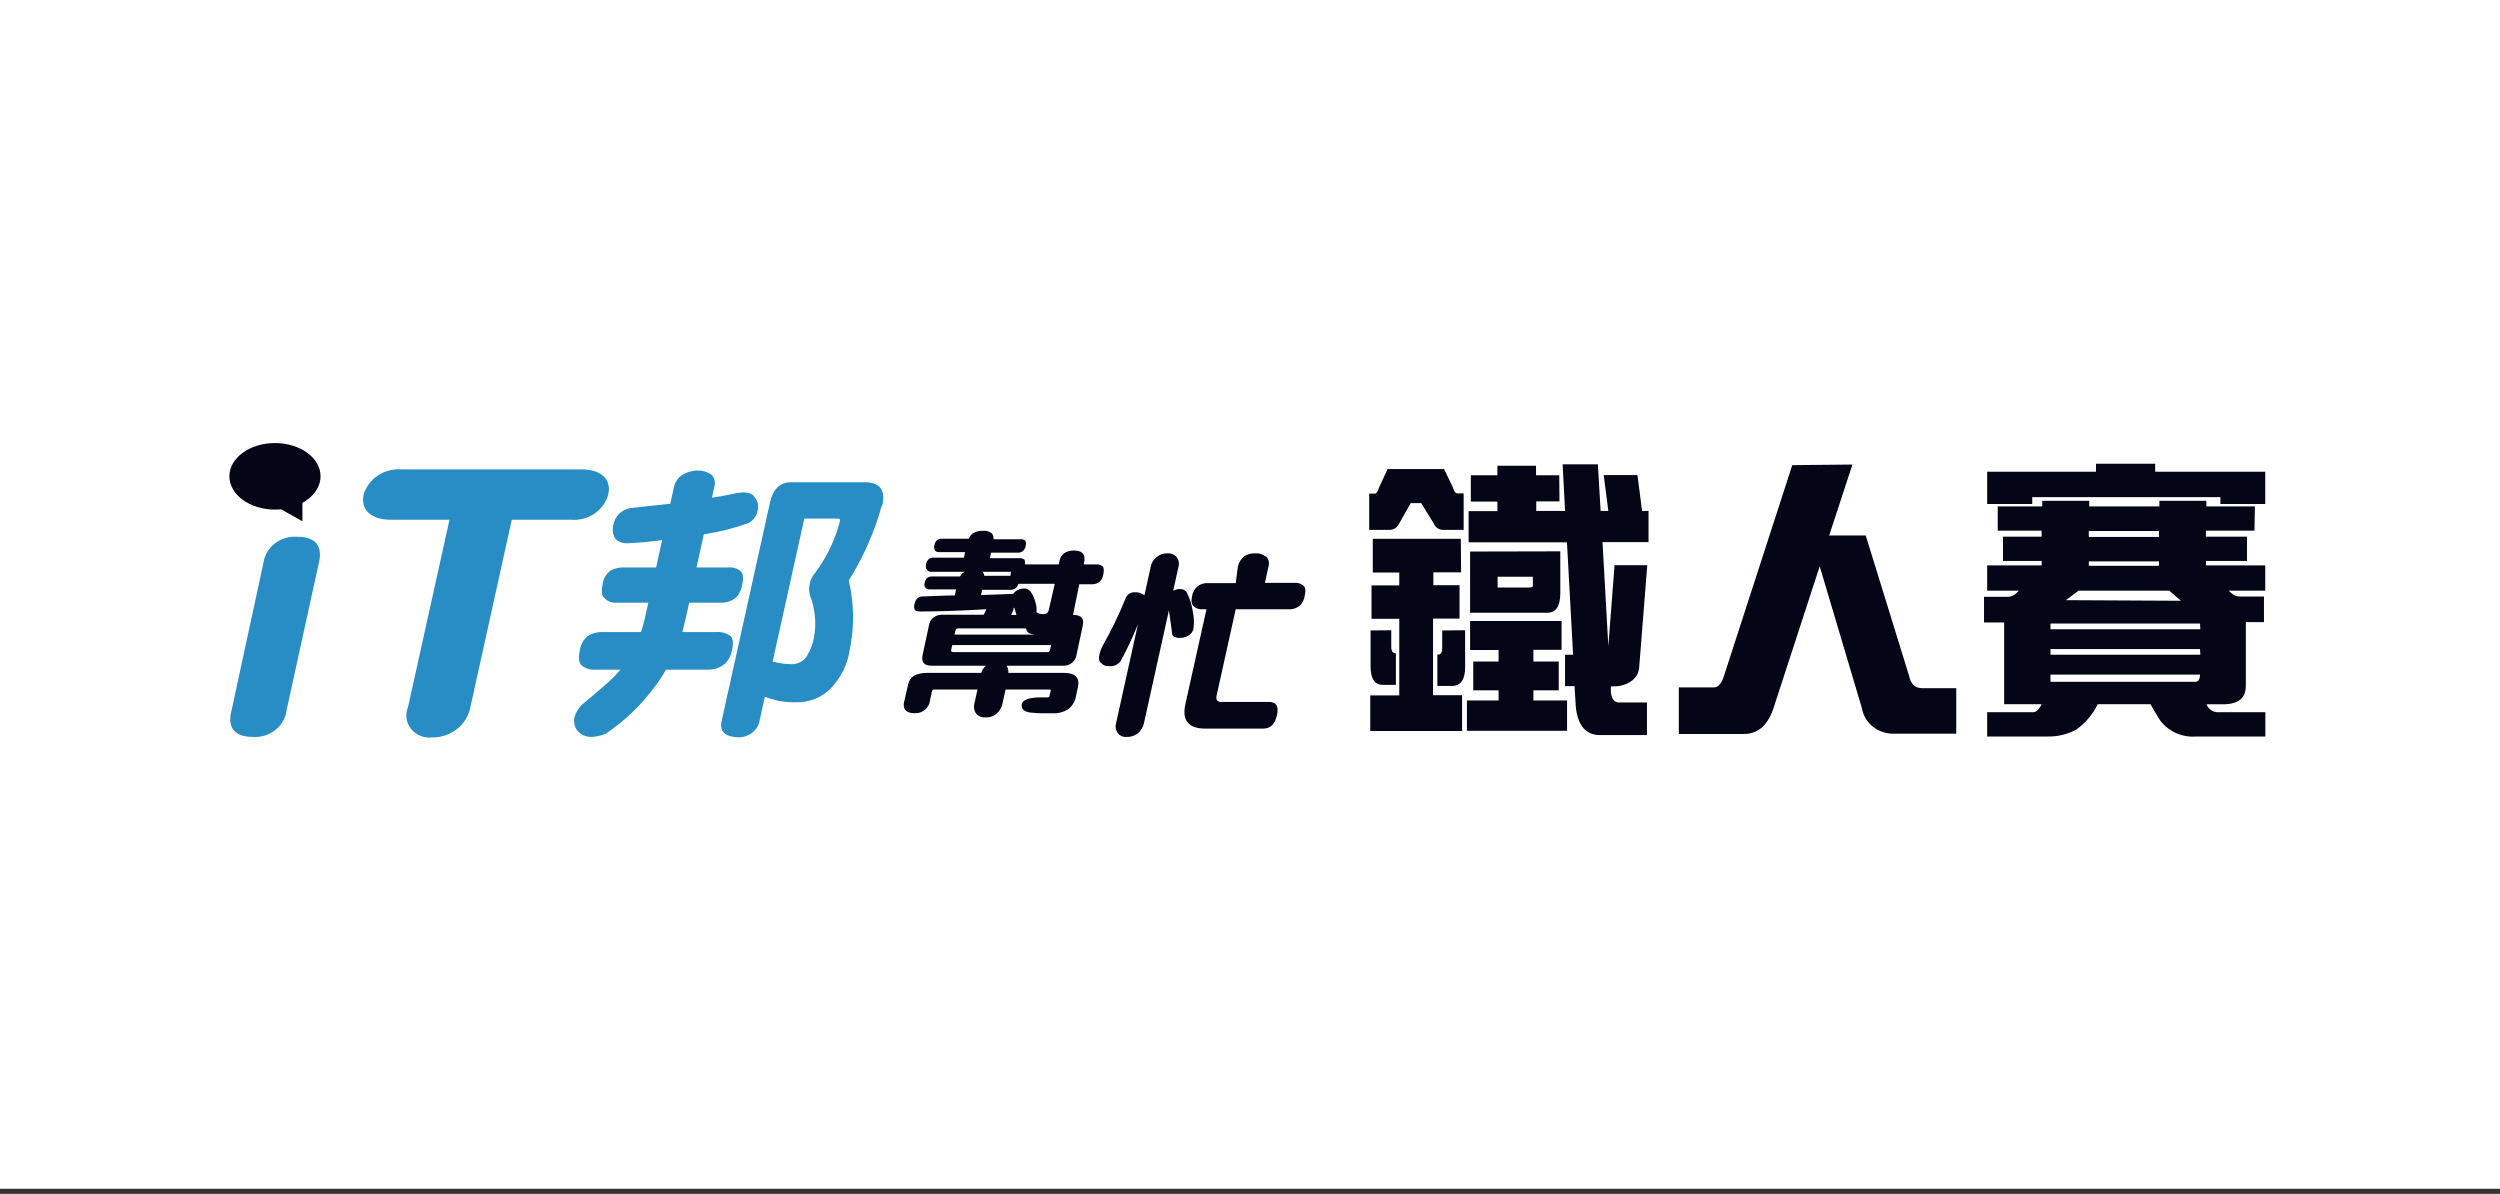 <svg width="245" height="117" viewBox="0 0 245 117" fill="none" xmlns="http://www.w3.org/2000/svg">
<rect x="0" y="0" width="245" height="117" fill="#333333" stroke="none"/>
<rect width="245" height="116.499" fill="white"/>
<path d="M87.85 49.882C88.006 49.38 88.04 48.851 87.95 48.335C87.861 47.819 87.65 47.33 87.333 46.904C87.013 46.547 86.611 46.265 86.159 46.083C85.707 45.9 85.216 45.821 84.727 45.852H77.487C76.92 45.849 76.361 45.986 75.865 46.25C75.369 46.514 74.951 46.897 74.654 47.36C74.099 46.992 73.435 46.808 72.761 46.834H72.637C72.258 46.849 71.881 46.893 71.51 46.963C71.435 46.401 71.17 45.878 70.755 45.474L70.641 45.435C70.007 44.956 69.224 44.697 68.417 44.7C68.352 44.69 68.286 44.69 68.221 44.7C67.334 44.728 66.477 45.019 65.77 45.534C65.168 46.005 64.751 46.66 64.591 47.39L64.436 48.075C63.526 48.184 62.564 48.284 61.581 48.383H61.447C61.324 48.403 61.203 48.433 61.085 48.472C61.166 48.035 61.15 47.587 61.04 47.157C60.929 46.726 60.726 46.322 60.444 45.971C60.016 45.507 59.483 45.144 58.886 44.908C58.289 44.673 57.644 44.571 57 44.611H39.357C38.197 44.537 37.046 44.854 36.102 45.506C35.159 46.158 34.481 47.105 34.186 48.184C34.069 48.671 34.067 49.177 34.179 49.665C34.292 50.152 34.517 50.61 34.837 51.004C35.272 51.458 35.806 51.814 36.402 52.046C36.998 52.278 37.64 52.379 38.281 52.344H42.232L38.581 68.971C38.417 69.539 38.391 70.136 38.503 70.716C38.616 71.296 38.866 71.843 39.233 72.316C39.621 72.755 40.11 73.102 40.66 73.331C41.211 73.56 41.809 73.664 42.408 73.636C43.627 73.642 44.81 73.24 45.754 72.499C46.698 71.758 47.343 70.725 47.579 69.576L51.384 52.373H55.966C56.886 52.382 57.796 52.184 58.624 51.798C58.557 52.485 58.768 53.171 59.213 53.714C59.439 53.97 59.717 54.179 60.03 54.329C59.705 54.408 59.394 54.535 59.11 54.706C58.719 54.968 58.389 55.304 58.14 55.693C57.891 56.083 57.728 56.517 57.662 56.969C57.496 57.422 57.461 57.91 57.561 58.38C57.661 58.85 57.893 59.286 58.231 59.64C58.513 59.925 58.855 60.148 59.236 60.294C59.616 60.439 60.025 60.504 60.434 60.483H61.726C61.72 60.499 61.72 60.517 61.726 60.533H59.182C58.3 60.49 57.428 60.728 56.7 61.208C55.985 61.773 55.513 62.572 55.376 63.452C55.237 63.898 55.206 64.369 55.287 64.829C55.368 65.288 55.557 65.724 55.842 66.102C56.239 66.518 56.758 66.808 57.331 66.936L56.049 68.008L55.925 68.117C55.377 68.672 54.995 69.358 54.818 70.103C54.812 70.165 54.812 70.228 54.818 70.291C54.758 70.938 54.898 71.587 55.221 72.157V72.227C55.49 72.617 55.847 72.942 56.267 73.18C56.686 73.417 57.156 73.56 57.641 73.597H57.796C58.583 73.607 59.36 73.433 60.061 73.09L60.247 72.991C62.116 71.706 63.76 70.145 65.118 68.365C65.474 67.933 65.798 67.479 66.091 67.005H69.193C69.443 67.006 69.692 66.986 69.938 66.946L69.172 70.43C69.168 70.456 69.168 70.483 69.172 70.51C69.096 70.871 69.104 71.245 69.195 71.603C69.286 71.962 69.459 72.297 69.7 72.584C70.004 72.905 70.377 73.16 70.793 73.331C71.208 73.502 71.657 73.586 72.109 73.577H72.265C73.054 73.602 73.829 73.377 74.471 72.935C75.113 72.493 75.584 71.861 75.812 71.135C75.812 71.135 75.812 71.085 75.812 71.055L76.019 70.063C76.653 70.173 77.297 70.226 77.942 70.222C78.793 70.243 79.638 70.09 80.421 69.771C81.204 69.453 81.907 68.977 82.482 68.375C83.655 67.161 84.419 65.635 84.675 63.998C85.151 61.724 85.151 59.382 84.675 57.108C86.052 54.835 87.096 52.389 87.777 49.842L87.85 49.882ZM70.641 60.483C70.932 60.483 71.223 60.456 71.51 60.404L71.448 60.692C71.016 60.579 70.571 60.526 70.124 60.533H68.676V60.483H70.641ZM72.833 54.428C72.379 54.258 71.894 54.177 71.406 54.19H70.072L70.217 53.584C71.21 53.393 72.191 53.144 73.154 52.84L72.833 54.428ZM80.362 52.234C80.188 52.657 79.991 53.072 79.773 53.475L80.052 52.234H80.362ZM78.294 62.102C78.235 62.567 78.095 63.02 77.88 63.442C77.746 63.65 77.684 63.63 77.56 63.63L78.356 60.037C78.485 60.693 78.485 61.366 78.356 62.022" fill="white"/>
<path d="M106.465 60.404L106.837 58.687H106.91C107.249 58.693 107.586 58.635 107.902 58.516C108.218 58.397 108.507 58.218 108.75 57.992L108.823 57.922C109.137 57.551 109.35 57.111 109.443 56.642C109.553 56.297 109.563 55.93 109.472 55.58C109.381 55.23 109.192 54.911 108.926 54.657C108.515 54.287 107.969 54.088 107.406 54.101C107.331 53.937 107.234 53.783 107.116 53.644C106.86 53.366 106.539 53.15 106.18 53.012C105.821 52.874 105.433 52.818 105.048 52.85H104.976C104.495 52.848 104.022 52.96 103.598 53.176C103.174 53.393 102.812 53.707 102.545 54.091H99.888L99.784 53.991C99.384 53.642 98.857 53.456 98.316 53.475H96.609C96.35 53.203 96.028 52.992 95.669 52.859C95.31 52.727 94.924 52.676 94.541 52.711C93.796 52.663 93.059 52.883 92.472 53.326L92.307 53.475H90.538C90.085 53.463 89.639 53.58 89.256 53.813C88.787 54.143 88.469 54.633 88.367 55.183C88.328 55.372 88.307 55.565 88.305 55.758C87.906 56.094 87.636 56.548 87.539 57.049C87.444 57.44 87.466 57.85 87.601 58.23C87.51 58.409 87.444 58.6 87.405 58.796C87.351 59.02 87.33 59.251 87.343 59.481L87.281 59.531C86.844 59.866 86.54 60.336 86.422 60.861C86.273 61.382 86.332 61.938 86.588 62.419C86.705 62.626 86.866 62.806 87.06 62.95C87.254 63.093 87.477 63.197 87.715 63.253L87.188 65.824C87.117 66.175 87.117 66.535 87.188 66.886C86.833 67.066 86.524 67.32 86.284 67.629C86.045 67.938 85.88 68.295 85.802 68.673L85.388 70.519C85.388 70.519 85.388 70.579 85.388 70.609C85.327 70.92 85.337 71.239 85.417 71.546C85.498 71.853 85.647 72.139 85.854 72.386C86.105 72.655 86.412 72.87 86.756 73.017C87.1 73.165 87.473 73.24 87.85 73.239H87.994C88.638 73.252 89.268 73.058 89.783 72.687C90.299 72.316 90.67 71.791 90.838 71.194C90.843 71.165 90.843 71.135 90.838 71.105V70.926H92.255C92.188 71.46 92.304 72.001 92.586 72.465C92.808 72.845 93.138 73.157 93.537 73.364C93.936 73.571 94.388 73.666 94.841 73.636C95.276 73.642 95.707 73.556 96.103 73.384C96.5 73.213 96.853 72.96 97.137 72.644L97.395 72.326C97.475 72.424 97.569 72.511 97.674 72.584C98.141 72.896 98.689 73.075 99.257 73.1C99.701 73.1 100.053 73.16 100.374 73.16H101.408C102.225 73.196 103.034 72.999 103.735 72.594C104.472 72.068 104.968 71.289 105.121 70.42L105.307 69.566C105.407 69.201 105.42 68.818 105.345 68.447C105.27 68.075 105.108 67.725 104.872 67.422C105.069 67.117 105.209 66.781 105.286 66.43L105.896 63.65C106.054 63.084 105.984 62.481 105.7 61.962C106.077 61.512 106.336 60.981 106.455 60.414" fill="white"/>
<path d="M126.859 55.699H125.825C125.905 55.327 125.892 54.942 125.786 54.575C125.68 54.209 125.484 53.873 125.215 53.594C124.945 53.336 124.621 53.135 124.264 53.005C123.908 52.875 123.527 52.819 123.146 52.84C122.441 52.812 121.746 53.011 121.171 53.406L121.057 53.495C120.529 53.946 120.166 54.548 120.023 55.212L119.909 55.699H118.462C117.963 55.689 117.468 55.788 117.014 55.987V55.868C117.108 55.501 117.115 55.119 117.035 54.749C116.954 54.38 116.788 54.033 116.548 53.733C116.298 53.442 115.981 53.21 115.623 53.055C115.264 52.9 114.873 52.827 114.48 52.84C113.744 52.82 113.027 53.068 112.474 53.535C111.926 53.987 111.561 54.608 111.439 55.292L111.15 56.632C110.712 56.632 110.283 56.749 109.91 56.97C109.537 57.191 109.236 57.507 109.04 57.883L108.957 58.051C108.317 59.651 107.564 61.206 106.703 62.707C106.669 62.757 106.641 62.81 106.62 62.866C106.485 63.17 106.381 63.486 106.31 63.809C106.188 64.177 106.173 64.57 106.266 64.946C106.359 65.322 106.556 65.666 106.837 65.943C107.071 66.195 107.36 66.394 107.684 66.525C108.008 66.655 108.358 66.714 108.709 66.698H108.813L107.944 70.609C107.792 71.243 107.891 71.908 108.223 72.475C108.446 72.849 108.773 73.157 109.167 73.364C109.562 73.571 110.008 73.668 110.457 73.646C110.881 73.651 111.302 73.573 111.693 73.416C112.084 73.259 112.438 73.026 112.732 72.733V72.683C113.129 72.262 113.403 71.749 113.528 71.194L115.163 63.839C115.359 63.853 115.556 63.853 115.752 63.839L114.718 68.663C114.565 69.166 114.534 69.696 114.627 70.212C114.72 70.728 114.935 71.217 115.256 71.641C115.61 72.027 116.054 72.329 116.551 72.522C117.048 72.715 117.586 72.794 118.12 72.753H123.808C124.499 72.743 125.163 72.491 125.675 72.045C126.187 71.6 126.512 70.99 126.59 70.331C126.709 69.952 126.734 69.553 126.664 69.163C126.594 68.774 126.431 68.406 126.187 68.087C125.968 67.836 125.692 67.636 125.38 67.504C125.068 67.371 124.728 67.309 124.387 67.323H120.871L122.257 61.069H126.27C126.682 61.078 127.091 61.008 127.475 60.863C127.859 60.718 128.208 60.501 128.503 60.225C128.925 59.779 129.202 59.223 129.3 58.627C129.438 58.227 129.461 57.799 129.369 57.387C129.276 56.975 129.07 56.594 128.772 56.285C128.516 56.055 128.215 55.877 127.887 55.762C127.558 55.646 127.209 55.594 126.859 55.609" fill="white"/>
<path d="M31.114 50.011C31.654 49.62 32.095 49.117 32.403 48.539C32.712 47.962 32.879 47.324 32.893 46.675C32.893 44.105 30.225 42 26.947 42C23.668 42 21 44.105 21 46.675C21 49.246 23.668 51.361 26.947 51.361H27.205L27.36 51.46C26.585 51.723 25.899 52.182 25.373 52.788C24.847 53.395 24.501 54.126 24.371 54.905L21.207 69.298C21.034 69.826 20.99 70.384 21.08 70.93C21.17 71.476 21.39 71.995 21.724 72.445C22.099 72.858 22.569 73.181 23.097 73.388C23.625 73.594 24.196 73.68 24.764 73.636C25.895 73.691 27.007 73.342 27.885 72.656C28.764 71.971 29.347 70.998 29.522 69.924L32.686 55.53C32.861 55.002 32.904 54.443 32.812 53.897C32.72 53.35 32.497 52.832 32.159 52.383C31.862 52.016 31.475 51.726 31.032 51.539C31.085 51.393 31.113 51.238 31.114 51.083V50.011Z" fill="white"/>
<path d="M161.422 67.512H161.256C161.76 66.958 162.058 66.26 162.104 65.526L162.9 55.55C162.915 55.355 162.888 55.159 162.821 54.974C162.753 54.79 162.646 54.621 162.507 54.478L162.363 54.349C162.566 54.222 162.734 54.049 162.849 53.844C162.965 53.64 163.025 53.41 163.025 53.177V50.09C163.023 49.833 162.949 49.581 162.811 49.361C162.672 49.141 162.475 48.961 162.239 48.84L161.918 46.398C161.875 46.055 161.703 45.74 161.434 45.511C161.165 45.283 160.819 45.157 160.46 45.157H158.009C157.921 44.858 157.734 44.594 157.477 44.406C157.219 44.218 156.905 44.116 156.582 44.114H153.127C152.737 44.125 152.365 44.282 152.093 44.551C151.989 44.661 151.901 44.784 151.835 44.918C151.704 44.707 151.518 44.531 151.294 44.409C151.071 44.288 150.819 44.224 150.563 44.224H146.778C146.474 44.223 146.179 44.312 145.93 44.479C145.682 44.646 145.494 44.883 145.392 45.157H144.171C143.954 45.156 143.739 45.203 143.542 45.292C143.345 45.381 143.172 45.511 143.034 45.673L142.91 45.405C142.792 45.158 142.603 44.949 142.364 44.802C142.126 44.656 141.848 44.579 141.565 44.581H136.022C135.734 44.58 135.452 44.66 135.211 44.812C134.97 44.964 134.781 45.18 134.667 45.435L133.943 46.963C133.593 47.016 133.275 47.187 133.045 47.445C132.816 47.704 132.69 48.033 132.692 48.373V51.927C132.69 52.27 132.819 52.601 133.054 52.86V56.136C133.053 56.312 133.084 56.486 133.147 56.652C133.004 56.876 132.929 57.134 132.93 57.396V60.672C132.927 60.821 132.951 60.968 133.002 61.109C132.873 61.323 132.806 61.566 132.806 61.814V65.328C132.782 65.977 132.917 66.623 133.199 67.214C132.942 67.486 132.802 67.84 132.806 68.206V71.721C132.806 72.097 132.961 72.458 133.239 72.724C133.516 72.99 133.892 73.14 134.285 73.14H143.282C143.361 73.15 143.441 73.15 143.52 73.14C143.602 73.15 143.686 73.15 143.768 73.14H153.582C153.906 73.137 154.221 73.037 154.482 72.852C155.126 73.35 155.931 73.617 156.757 73.607H161.391C161.783 73.607 162.159 73.457 162.436 73.191C162.714 72.925 162.869 72.564 162.869 72.187V68.931C162.869 68.555 162.714 68.194 162.436 67.927C162.159 67.661 161.783 67.512 161.391 67.512H161.422ZM138.897 51.381H138.752L138.825 51.262L138.897 51.381Z" fill="white"/>
<path d="M191.713 66.032H188.538V65.913C188.543 65.874 188.543 65.834 188.538 65.794L184.287 52.076C184.196 51.787 184.01 51.534 183.756 51.355C183.503 51.176 183.196 51.081 182.881 51.083H181.299L182.943 45.971C183.013 45.759 183.03 45.534 182.992 45.315C182.955 45.096 182.864 44.888 182.727 44.709C182.589 44.53 182.41 44.385 182.203 44.285C181.997 44.185 181.768 44.133 181.536 44.134H175.6C175.285 44.133 174.977 44.229 174.722 44.407C174.467 44.586 174.278 44.838 174.183 45.127L167.451 65.973H164.483C164.091 65.973 163.714 66.123 163.437 66.389C163.16 66.655 163.004 67.016 163.004 67.392V71.959C163.004 72.335 163.16 72.696 163.437 72.963C163.714 73.229 164.091 73.378 164.483 73.378H170.874C173.728 73.378 174.866 70.946 175.29 69.477L178.196 60.394L181.05 69.795C181.251 70.822 181.828 71.746 182.679 72.398C183.529 73.05 184.596 73.388 185.684 73.349H191.713C192.105 73.349 192.481 73.199 192.759 72.933C193.036 72.666 193.192 72.305 193.192 71.929V67.452C193.192 67.076 193.036 66.715 192.759 66.448C192.481 66.182 192.105 66.032 191.713 66.032Z" fill="white"/>
<path d="M222.407 52.006V50.755C222.708 50.664 222.971 50.483 223.157 50.238C223.343 49.994 223.443 49.698 223.442 49.395V46.229C223.442 45.852 223.286 45.491 223.009 45.225C222.731 44.959 222.355 44.809 221.963 44.809H212.531C212.417 44.566 212.232 44.359 212 44.213C211.767 44.067 211.496 43.988 211.218 43.985H205.426C205.153 43.985 204.884 44.058 204.652 44.197C204.42 44.335 204.233 44.534 204.113 44.77H194.805C194.611 44.77 194.42 44.806 194.241 44.878C194.062 44.949 193.9 45.054 193.763 45.186C193.627 45.318 193.519 45.474 193.445 45.647C193.372 45.819 193.335 46.003 193.337 46.189V49.395C193.337 49.685 193.429 49.967 193.601 50.205C193.772 50.443 194.016 50.624 194.298 50.725V52.006C194.298 52.225 194.349 52.441 194.45 52.637C194.55 52.833 194.697 53.005 194.878 53.138V54.001H194.743C194.55 54 194.358 54.036 194.179 54.106C194.001 54.176 193.838 54.28 193.702 54.411C193.565 54.542 193.457 54.698 193.383 54.87C193.31 55.042 193.273 55.225 193.275 55.411V57.595C193.054 57.844 192.933 58.161 192.933 58.488V61C192.936 61.374 193.093 61.733 193.37 61.997C193.647 62.261 194.022 62.409 194.412 62.409H194.94V68.415H194.743C194.362 68.42 193.999 68.567 193.729 68.824C193.459 69.082 193.303 69.43 193.295 69.795V72.177C193.288 72.365 193.32 72.552 193.39 72.727C193.459 72.903 193.565 73.063 193.699 73.199C193.834 73.335 193.996 73.444 194.175 73.519C194.354 73.594 194.548 73.634 194.743 73.636H200.566C201.744 73.689 202.914 73.418 203.938 72.856C204.962 72.293 205.797 71.462 206.347 70.46H209.842L210.235 71.135C210.751 71.94 211.486 72.595 212.36 73.029C213.235 73.463 214.217 73.659 215.199 73.597H221.952C222.345 73.597 222.721 73.447 222.998 73.181C223.276 72.915 223.431 72.554 223.431 72.177V69.795C223.431 69.418 223.276 69.057 222.998 68.791C222.721 68.525 222.345 68.375 221.952 68.375H221.322C221.456 67.998 221.522 67.602 221.518 67.204V62.409H221.828C222.219 62.409 222.593 62.261 222.87 61.997C223.147 61.733 223.305 61.374 223.307 61V58.488C223.39 58.31 223.432 58.117 223.431 57.922V55.411C223.431 55.225 223.393 55.041 223.319 54.869C223.244 54.697 223.135 54.542 222.998 54.411C222.86 54.28 222.697 54.176 222.518 54.106C222.338 54.035 222.146 54 221.952 54.001H221.642V53.227C221.864 53.103 222.048 52.925 222.175 52.71C222.302 52.496 222.368 52.253 222.366 52.006" fill="white"/>
<path d="M64.301 55.609L64.891 52.929C63.857 53.068 62.729 53.187 61.592 53.237C60.454 53.287 59.875 52.641 60.103 51.47C60.162 51.06 60.353 50.677 60.65 50.377C60.946 50.076 61.334 49.871 61.757 49.792L65.687 49.366L66.059 47.678C66.154 47.265 66.391 46.894 66.732 46.626C67.21 46.301 67.78 46.121 68.366 46.11C68.847 46.099 69.319 46.238 69.71 46.507C69.862 46.66 69.97 46.849 70.023 47.054C70.076 47.26 70.071 47.475 70.01 47.678L69.772 48.77C70.444 48.681 71.034 48.562 71.592 48.452C71.974 48.348 72.365 48.282 72.761 48.254C73.423 48.254 73.795 48.423 73.961 48.74C74.11 48.917 74.215 49.125 74.265 49.347C74.315 49.57 74.31 49.8 74.25 50.021C74.205 50.274 74.105 50.514 73.955 50.727C73.805 50.939 73.609 51.118 73.382 51.252C71.956 51.765 70.48 52.138 68.976 52.364L68.252 55.609H71.355C71.569 55.586 71.785 55.605 71.992 55.664C72.198 55.724 72.389 55.824 72.554 55.957C72.813 56.126 72.895 56.582 72.74 57.267C72.678 57.713 72.492 58.135 72.203 58.488C71.99 58.686 71.737 58.84 71.459 58.939C71.181 59.038 70.885 59.08 70.589 59.064H67.538L67.197 60.603C67.083 61.119 66.959 61.595 66.876 61.943H70.144C70.665 61.893 71.186 62.035 71.603 62.34C71.841 62.568 71.892 63.054 71.737 63.739C71.649 64.224 71.416 64.672 71.065 65.03C70.589 65.438 69.965 65.652 69.328 65.626H65.263C64.892 66.297 64.463 66.938 63.981 67.541C62.715 69.212 61.175 70.674 59.42 71.869C58.926 72.106 58.38 72.225 57.827 72.217C57.558 72.202 57.297 72.127 57.063 71.998C56.83 71.868 56.631 71.689 56.483 71.472C56.302 71.151 56.226 70.784 56.266 70.42C56.381 69.916 56.639 69.453 57.01 69.08C57.776 68.445 58.582 67.76 59.461 66.995C59.939 66.567 60.388 66.109 60.806 65.626H58.365C58.11 65.65 57.853 65.623 57.61 65.544C57.368 65.465 57.145 65.337 56.959 65.169C56.71 64.911 56.679 64.424 56.824 63.739C56.897 63.202 57.164 62.707 57.579 62.34C58.055 62.045 58.617 61.906 59.182 61.943H62.812C62.957 61.516 63.091 61.059 63.195 60.603L63.536 59.064H60.434C60.218 59.085 59.999 59.057 59.797 58.983C59.594 58.909 59.412 58.791 59.265 58.637C58.955 58.409 58.913 57.952 59.058 57.267C59.088 56.998 59.175 56.738 59.314 56.502C59.453 56.267 59.64 56.061 59.865 55.897C60.267 55.688 60.721 55.589 61.178 55.609H64.301ZM86.402 49.594C85.689 52.16 84.603 54.616 83.175 56.89C83.711 59.131 83.743 61.456 83.268 63.71C83.068 65.081 82.445 66.363 81.479 67.392C81.041 67.862 80.501 68.234 79.897 68.481C79.293 68.728 78.64 68.844 77.984 68.822C76.945 68.848 75.912 68.662 74.954 68.276L74.405 70.787C74.279 71.234 73.994 71.625 73.599 71.891C73.204 72.158 72.725 72.284 72.244 72.247C71.065 72.187 70.548 71.701 70.693 70.787L75.46 49.246C75.75 47.936 76.432 47.261 77.529 47.261H84.768C86.226 47.261 86.836 48.055 86.443 49.604L86.402 49.594ZM77.58 65.09C77.892 65.095 78.2 65.019 78.47 64.868C78.74 64.718 78.962 64.499 79.111 64.236C79.444 63.669 79.671 63.051 79.783 62.409C80.023 61.038 79.88 59.63 79.369 58.329C79.272 57.945 79.272 57.543 79.369 57.158C79.434 56.824 79.583 56.51 79.804 56.245C80.992 54.683 81.849 52.912 82.327 51.033C82.327 50.914 82.327 50.825 82.131 50.825H78.821L75.719 64.831C76.311 64.995 76.923 65.082 77.539 65.09" fill="#288CC5"/>
<g clip-path="url(#clip0)">
<path d="M103.761 55.31L103.834 54.963C103.958 54.343 104.433 53.952 105.24 53.952C106.046 53.952 106.346 54.299 106.273 54.963L106.201 55.31H107.442C107.551 55.299 107.661 55.31 107.765 55.344C107.87 55.378 107.967 55.433 108.052 55.506C108.176 55.615 108.207 55.854 108.134 56.245C108.095 56.496 107.995 56.732 107.845 56.93C107.739 57.039 107.612 57.124 107.474 57.181C107.335 57.237 107.187 57.262 107.039 57.257H105.767L105.136 60.366C105.036 60.934 104.737 61.442 104.299 61.79C103.838 62.2 103.248 62.414 102.645 62.388C102.033 62.4 101.425 62.285 100.856 62.051C100.567 61.877 100.494 61.551 100.577 61.116V60.942H100.411C100.101 60.942 99.884 60.942 99.77 60.768C99.733 60.73 99.705 60.685 99.687 60.634C99.669 60.583 99.662 60.528 99.667 60.474C99.543 60.018 99.378 59.453 99.14 58.768C99.126 58.711 99.126 58.651 99.14 58.594C99.166 58.454 99.219 58.321 99.295 58.202C99.43 58.008 99.617 57.861 99.832 57.778C99.976 57.712 100.131 57.675 100.287 57.67C100.427 57.654 100.568 57.676 100.697 57.736C100.826 57.795 100.938 57.888 101.021 58.007C101.245 58.332 101.404 58.702 101.487 59.094C101.58 59.384 101.608 59.693 101.569 59.996C101.763 60.119 101.984 60.187 102.21 60.192C102.531 60.192 102.717 60.061 102.779 59.779L103.368 57.213H99.76C99.652 57.232 99.542 57.221 99.439 57.183C99.336 57.145 99.244 57.081 99.171 56.996C99.036 56.865 99.036 56.626 99.036 56.245C99.05 56.096 99.093 55.952 99.162 55.821C99.232 55.69 99.326 55.575 99.44 55.484C99.641 55.355 99.876 55.294 100.112 55.31H103.761Z" fill="#040516"/>
</g>
<path d="M112.081 58.28C112.081 58.28 112.132 58.339 112.153 58.339L112.763 55.58C112.821 55.187 113.036 54.831 113.363 54.587C113.502 54.464 113.665 54.37 113.842 54.308C114.02 54.247 114.209 54.22 114.397 54.23C114.568 54.212 114.74 54.236 114.899 54.298C115.058 54.36 115.198 54.46 115.307 54.587C115.415 54.728 115.487 54.891 115.518 55.063C115.548 55.236 115.536 55.413 115.483 55.58L114.976 57.883C115.026 57.867 115.075 57.847 115.121 57.823C115.263 57.768 115.413 57.734 115.566 57.724C115.707 57.708 115.849 57.73 115.979 57.786C116.108 57.842 116.219 57.93 116.3 58.041C116.611 58.668 116.817 59.338 116.91 60.027C117.017 60.54 117.035 61.067 116.962 61.585C116.922 61.823 116.793 62.038 116.6 62.191C116.354 62.392 116.044 62.504 115.721 62.509C115.477 62.537 115.23 62.488 115.018 62.37C114.966 62.334 114.924 62.286 114.897 62.23C114.87 62.175 114.858 62.113 114.863 62.052C114.79 61.426 114.687 60.692 114.552 59.828L112.101 70.897C112.028 71.211 111.872 71.502 111.646 71.74C111.49 71.897 111.302 72.019 111.094 72.102C110.885 72.184 110.661 72.223 110.436 72.217C110.248 72.239 110.058 72.207 109.889 72.126C109.719 72.045 109.579 71.918 109.485 71.76C109.406 71.631 109.355 71.488 109.335 71.34C109.316 71.191 109.328 71.04 109.371 70.897L111.522 61.158C111.039 62.384 110.48 63.581 109.847 64.742C109.727 64.929 109.555 65.078 109.35 65.173C109.144 65.268 108.915 65.305 108.688 65.278C108.539 65.294 108.387 65.274 108.247 65.218C108.108 65.162 107.986 65.074 107.892 64.96C107.696 64.822 107.654 64.543 107.747 64.117C107.807 63.872 107.891 63.633 107.996 63.402C108.885 61.845 109.666 60.234 110.333 58.578C110.401 58.418 110.517 58.282 110.666 58.187C110.815 58.091 110.991 58.041 111.17 58.041C111.493 58.02 111.814 58.104 112.081 58.28ZM124.098 54.557C124.215 54.684 124.296 54.837 124.334 55.002C124.372 55.167 124.365 55.338 124.315 55.5L123.963 57.118H126.859C127.018 57.105 127.177 57.123 127.328 57.17C127.48 57.218 127.619 57.295 127.738 57.396C127.935 57.555 127.976 57.883 127.862 58.389C127.813 58.721 127.67 59.033 127.449 59.292C127.292 59.436 127.107 59.547 126.904 59.619C126.701 59.691 126.485 59.721 126.27 59.709H121.099L119.227 68.167C119.134 68.594 119.289 68.792 119.723 68.792H124.387C125.08 68.792 125.339 69.229 125.142 70.093C124.946 70.956 124.511 71.403 123.808 71.403H118.12C116.455 71.403 115.814 70.589 116.166 69.01L118.234 59.709H117.82C117.663 59.722 117.505 59.7 117.358 59.645C117.211 59.59 117.079 59.503 116.972 59.392C116.765 59.213 116.714 58.885 116.827 58.399C116.892 58.008 117.106 57.654 117.427 57.406C117.729 57.204 118.096 57.112 118.461 57.148H121.099L121.316 55.5C121.407 55.112 121.629 54.763 121.947 54.508C122.252 54.312 122.614 54.215 122.981 54.23C123.165 54.209 123.352 54.225 123.53 54.276C123.708 54.328 123.873 54.413 124.015 54.528" fill="#040516"/>
<path d="M25.809 55.203C25.907 54.444 26.306 53.751 26.922 53.267C27.538 52.783 28.324 52.545 29.118 52.602C31.238 52.602 31.58 53.813 31.238 55.203L28.084 69.606C27.988 70.368 27.589 71.065 26.97 71.551C26.352 72.038 25.561 72.276 24.764 72.217C22.696 72.217 22.313 70.996 22.696 69.606L25.809 55.203Z" fill="#288CC5"/>
<path d="M44.052 50.934H38.281C36.523 50.934 35.303 50.08 35.634 48.472C35.861 47.71 36.356 47.048 37.035 46.597C37.713 46.146 38.534 45.935 39.357 46.001H57C58.758 46.001 59.978 46.864 59.606 48.472C59.395 49.234 58.909 49.899 58.235 50.35C57.561 50.801 56.742 51.008 55.924 50.934H50.154L46.1 69.288C45.946 70.127 45.487 70.886 44.806 71.431C44.124 71.977 43.264 72.272 42.377 72.266C41.984 72.316 41.584 72.265 41.218 72.119C40.852 71.974 40.532 71.739 40.29 71.437C40.048 71.136 39.893 70.778 39.84 70.401C39.787 70.025 39.838 69.641 39.988 69.288L44.052 50.934Z" fill="#288CC5"/>
<path d="M22.479 46.675C22.479 44.879 24.475 43.419 26.946 43.419C29.418 43.419 31.414 44.879 31.414 46.675C31.414 48.472 29.408 49.941 26.946 49.941C24.485 49.941 22.479 48.482 22.479 46.675Z" fill="#040516"/>
<path d="M25.571 48.8L29.635 51.083V48.095L25.571 48.8Z" fill="#040516"/>
<path d="M141.524 45.971L142.372 47.748C142.496 48.155 142.641 48.353 142.827 48.353H143.437V51.927H141.441C141.245 51.931 141.052 51.877 140.889 51.772C140.727 51.667 140.601 51.517 140.531 51.341L139.28 49.306H138.246L137.098 51.341C137.023 51.502 136.905 51.641 136.756 51.744C136.607 51.847 136.432 51.91 136.25 51.927H134.181V48.373H134.76C134.884 48.373 135.029 48.174 135.153 47.767L135.981 45.971H141.524ZM143.189 56.086H140.469V57.347H143.034V60.623H140.438V68.127H143.282V71.641H134.285V68.147H137.129V60.642H134.409V57.367H137.129V56.106H134.533V52.8H143.158L143.189 56.086ZM136.343 61.764V63.362C136.343 63.819 136.498 64.027 136.798 64.027V67.115H135.495C134.709 67.115 134.316 66.499 134.316 65.278V61.784L136.343 61.764ZM143.582 61.764V65.397C143.582 66.618 143.137 67.224 142.279 67.224H140.862V64.146H140.965C141.214 64.146 141.338 63.938 141.338 63.471V61.784L143.582 61.764ZM153.034 63.68H150.273V64.831H152.755V67.651H150.273V68.643H153.572V71.621H143.758V68.643H146.86V67.651H144.378V64.831H146.86V63.7H144.068V60.861H153.034V63.68ZM152.828 49.137H150.552V50.07H153.376L153.138 45.504H156.592L156.861 50.07H157.616L157.161 46.556H160.47L160.925 50.07H161.556V53.128H157.047L157.616 63.333L158.226 55.391H161.432L160.646 65.318C160.639 65.594 160.568 65.865 160.437 66.11C160.307 66.356 160.12 66.57 159.891 66.737C159.371 67.097 158.742 67.281 158.102 67.263H157.864V67.849C157.947 68.544 158.226 68.842 158.681 68.842H161.401V72.038H156.788C155.423 72.038 154.637 71.115 154.431 69.308L154.306 67.244H153.376V64.166H154.162L153.562 53.148H143.923V50.09H146.746V49.157H144.14V46.576H146.746V45.643H150.532V46.576H152.807L152.828 49.137ZM152.91 54.031V58.131C152.91 59.401 152.486 60.047 151.638 60.047H144.068V54.051L152.91 54.031ZM150.221 57.396V56.523H146.767V57.575H149.87C150.108 57.575 150.232 57.515 150.232 57.396" fill="#040516"/>
<path d="M181.537 45.524L179.261 52.473H182.84L187.08 66.201C187.256 67.045 187.68 67.442 188.383 67.442H191.713V71.899H185.684C184.921 71.935 184.171 71.7 183.577 71.239C182.984 70.777 182.589 70.121 182.467 69.398L178.331 55.5L173.915 69.05C173.366 70.966 172.363 71.929 170.915 71.929H164.524V67.363H167.978C168.34 67.363 168.64 67.075 168.888 66.43L175.642 45.584L181.537 45.524Z" fill="#040516"/>
<path d="M220.939 52.006H216.182V52.592H220.205V54.974H216.182V55.411H221.994V57.883H218.395L218.726 58.171C218.83 58.266 218.954 58.341 219.089 58.391C219.224 58.44 219.367 58.463 219.512 58.458H221.87V60.97H220.091V67.214C220.091 68.435 219.336 69.02 217.847 69.02H216.244L216.358 69.249C216.473 69.435 216.641 69.585 216.843 69.682C217.045 69.778 217.271 69.818 217.495 69.795H222.004V72.177H215.251C214.524 72.239 213.794 72.106 213.142 71.792C212.49 71.478 211.942 70.996 211.559 70.4L210.742 69.01H205.571C205.106 69.987 204.395 70.836 203.503 71.482C202.649 71.956 201.676 72.197 200.69 72.177H194.743V69.795H199.262C199.562 69.795 199.831 69.527 200.08 69.01H196.408V61H194.433V58.488H196.811C197.094 58.471 197.362 58.359 197.566 58.171L197.846 57.883H194.743V55.411H200.08V54.974H196.294V52.592H200.08V52.006H195.777V49.624H200.142V49.078H204.744V49.624H211.621V49.078H216.223V49.624H220.98L220.939 52.006ZM211.207 45.445V46.229H221.994V49.395H217.599V48.72H199.159V49.395H194.743V46.229H205.406V45.445H211.207ZM215.603 61.109H200.948V61.665H215.634L215.603 61.109ZM215.603 63.61H200.948V64.166H215.634L215.603 63.61ZM215.603 66.112H200.948V66.817H215.117C215.427 66.817 215.572 66.618 215.603 66.152V66.112ZM213.731 58.875L212.583 57.883H203.699L202.458 58.816L213.731 58.875ZM211.58 52.036H204.702V52.622H211.58V52.036ZM211.58 55.014H204.702V55.451H211.58V55.014Z" fill="#040516"/>
<path d="M105.227 60.266H99.088C99.186 60.086 99.268 59.898 99.334 59.705C99.334 59.705 99.334 59.624 99.334 59.564H99.518C99.706 59.56 99.886 59.493 100.03 59.374C100.169 59.238 100.262 59.063 100.296 58.873C100.348 58.709 100.348 58.534 100.296 58.371C100.251 58.313 100.194 58.266 100.128 58.231C100.063 58.196 99.991 58.176 99.917 58.171C98.679 58.231 97.411 58.271 96.142 58.311L96.255 57.8H99.037C99.147 57.804 99.255 57.784 99.356 57.743C99.457 57.701 99.547 57.639 99.62 57.559C99.741 57.409 99.816 57.228 99.835 57.038C99.835 56.797 99.835 56.637 99.774 56.566C99.716 56.516 99.648 56.477 99.574 56.453C99.5 56.429 99.422 56.419 99.344 56.426H96.459C96.445 56.297 96.399 56.173 96.326 56.065L96.214 56.035H99.661C99.767 56.042 99.874 56.026 99.973 55.988C100.072 55.95 100.161 55.891 100.234 55.814C100.345 55.679 100.416 55.516 100.439 55.343C100.5 55.082 100.439 54.922 100.388 54.842C100.263 54.745 100.107 54.695 99.948 54.701H97.012L97.124 54.16H99.743C99.85 54.169 99.957 54.154 100.056 54.116C100.156 54.078 100.245 54.017 100.316 53.939C100.429 53.805 100.5 53.641 100.521 53.468C100.582 53.207 100.521 53.047 100.469 52.967C100.343 52.875 100.186 52.833 100.03 52.846H97.37C97.386 52.648 97.332 52.449 97.216 52.285C97.093 52.182 96.949 52.106 96.794 52.061C96.639 52.016 96.476 52.004 96.316 52.024C95.952 52 95.591 52.099 95.293 52.305C95.136 52.437 95.017 52.606 94.945 52.796H92.336C92.173 52.784 92.009 52.819 91.866 52.897C91.704 53.028 91.599 53.214 91.569 53.418C91.508 53.679 91.569 53.849 91.63 53.949C91.692 54.05 91.845 54.11 92.04 54.11H94.577L94.464 54.651H91.549C91.372 54.634 91.196 54.677 91.047 54.772C90.886 54.903 90.78 55.089 90.751 55.293C90.7 55.544 90.751 55.724 90.822 55.804C90.866 55.877 90.929 55.937 91.005 55.977C91.081 56.018 91.166 56.038 91.252 56.035H94.546L94.352 56.155C94.239 56.251 94.145 56.367 94.076 56.496H91.375C91.21 56.482 91.045 56.521 90.904 56.606C90.765 56.715 90.668 56.867 90.628 57.038C90.567 57.318 90.587 57.499 90.689 57.579C90.735 57.642 90.797 57.693 90.869 57.724C90.941 57.756 91.02 57.768 91.099 57.76H93.697L93.574 58.351C92.551 58.351 91.528 58.431 90.505 58.451C90.307 58.437 90.109 58.486 89.942 58.592C89.781 58.741 89.673 58.938 89.635 59.153C89.564 59.337 89.564 59.541 89.635 59.725C89.707 59.865 89.871 59.925 90.157 59.925C91.804 59.925 93.973 59.865 96.664 59.705C96.561 59.905 96.48 60.086 96.408 60.246H92.316C92 60.234 91.691 60.34 91.451 60.543C91.212 60.746 91.06 61.031 91.027 61.339L90.423 64.147C90.26 64.889 90.546 65.24 91.303 65.24H96.633C96.407 65.421 96.243 65.666 96.162 65.941H90.904C89.789 65.941 89.155 66.302 89.001 67.064L88.582 68.889C88.48 69.521 88.838 69.892 89.605 69.892C89.931 69.915 90.256 69.828 90.526 69.645C90.796 69.463 90.994 69.197 91.088 68.889L91.334 67.736C91.336 67.712 91.344 67.689 91.355 67.668C91.367 67.647 91.383 67.629 91.402 67.614C91.421 67.599 91.443 67.588 91.466 67.582C91.49 67.575 91.514 67.573 91.538 67.576H95.794L95.487 68.959C95.411 69.257 95.451 69.572 95.6 69.842C95.701 69.998 95.844 70.124 96.014 70.206C96.184 70.287 96.373 70.321 96.561 70.303C96.79 70.318 97.019 70.283 97.231 70.2C97.444 70.116 97.635 69.987 97.789 69.822C98.014 69.578 98.169 69.281 98.239 68.959L98.546 67.576H102.833C102.925 67.576 102.976 67.576 102.976 67.656L102.833 68.268C102.833 68.328 102.741 68.348 102.577 68.348H101.799C101.531 68.346 101.264 68.373 101.001 68.428C100.739 68.473 100.491 68.576 100.275 68.729C100.199 68.821 100.149 68.932 100.132 69.05C100.116 69.149 100.125 69.251 100.157 69.347C100.189 69.443 100.243 69.53 100.316 69.601C100.559 69.758 100.844 69.841 101.134 69.842C101.474 69.882 101.816 69.902 102.158 69.902H103.181C103.712 69.924 104.238 69.784 104.684 69.501C105.105 69.178 105.381 68.707 105.452 68.187L105.636 67.335C105.84 66.423 105.37 65.941 104.275 65.941H98.812C98.845 65.694 98.783 65.444 98.638 65.24H104.142C104.469 65.265 104.794 65.165 105.047 64.962C105.301 64.758 105.464 64.466 105.503 64.147L106.106 61.339C106.27 60.627 105.973 60.266 105.227 60.266ZM102.904 63.685C102.902 63.719 102.892 63.752 102.876 63.781C102.86 63.811 102.838 63.837 102.811 63.858C102.784 63.879 102.753 63.894 102.72 63.902C102.686 63.91 102.652 63.912 102.618 63.906H93.41C93.257 63.906 93.186 63.846 93.216 63.685L93.319 63.214H103.007L102.904 63.685ZM103.232 62.191H93.543L93.625 61.82C93.633 61.75 93.668 61.686 93.724 61.641C93.779 61.596 93.85 61.574 93.922 61.58H103.129C103.293 61.58 103.354 61.66 103.324 61.82L103.232 62.191Z" fill="#040516"/>
<defs>
<clipPath id="clip0">
<rect width="9.139" height="8.436" fill="white" transform="translate(99.036 53.952)"/>
</clipPath>
</defs>
</svg>
